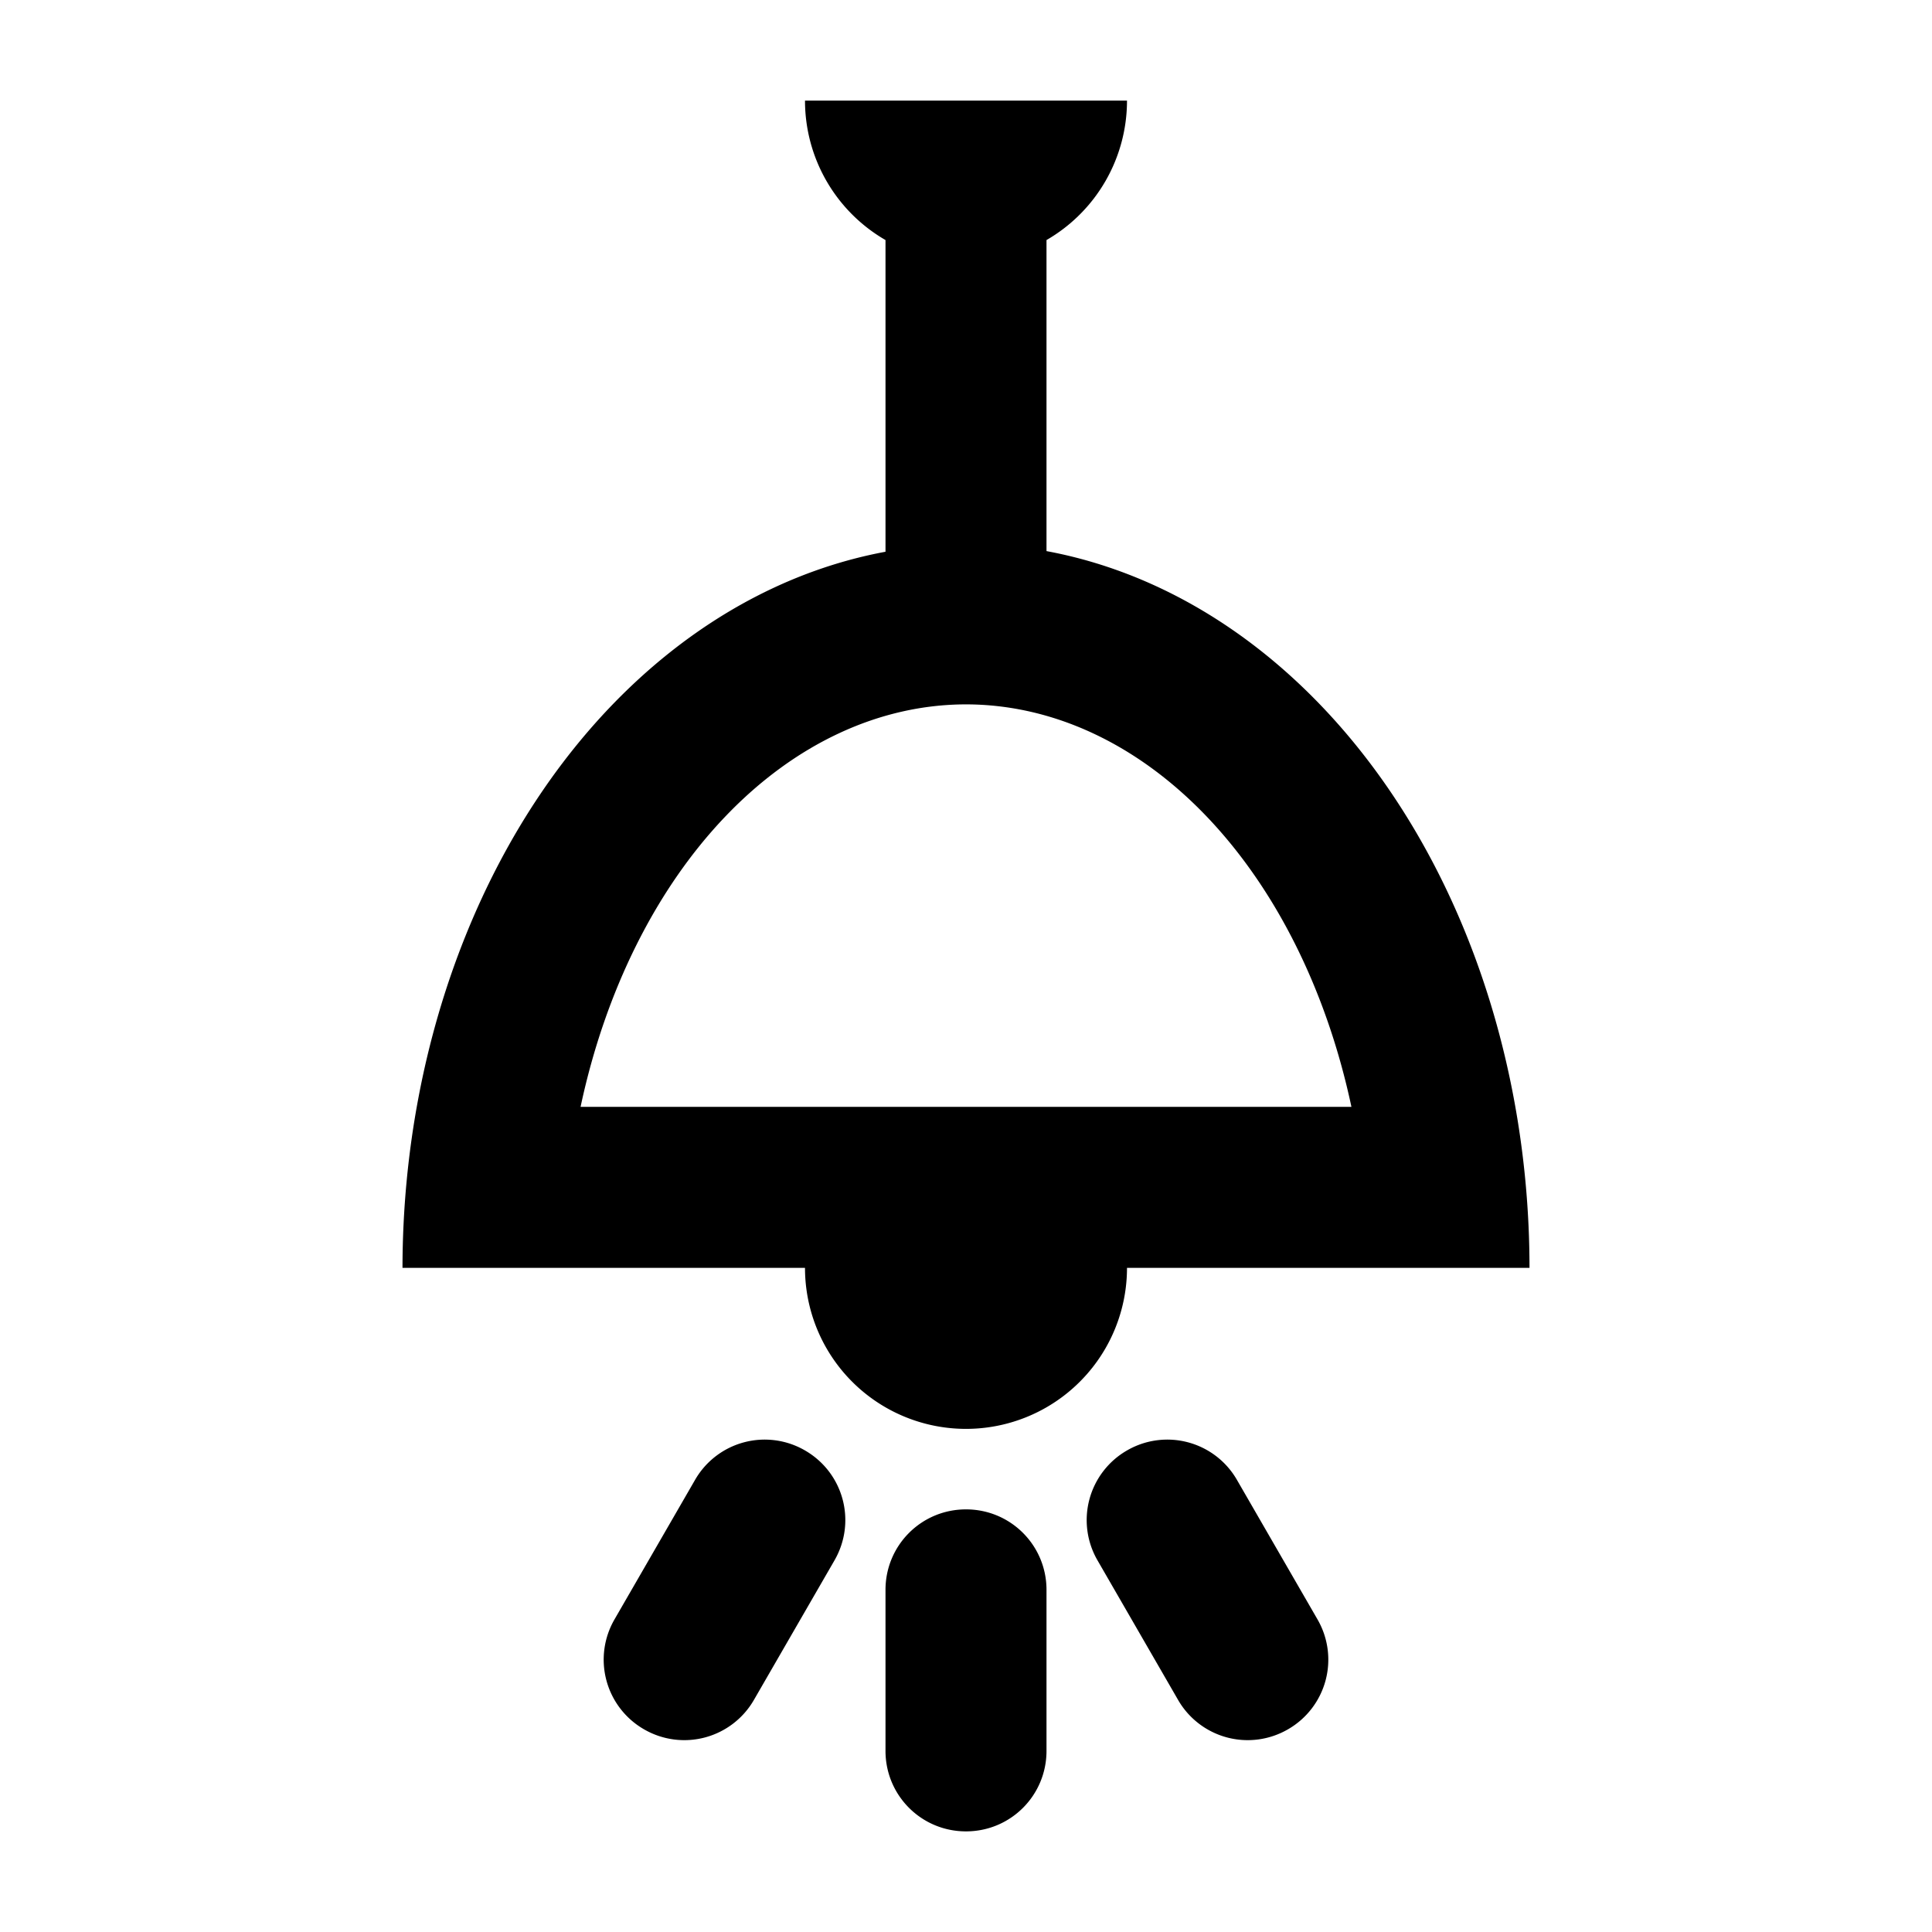 <svg xmlns="http://www.w3.org/2000/svg" viewBox="-5 -7 24 24" width="24" height="24" fill="currentColor"><path d="M5-5.75a2 2 0 0 0 1 1.732v3.872A7 9 0 0 0 0 8.75h5a2 2 0 0 0 2 2 2 2 0 0 0 2-2h5A7 9 0 0 0 8-.154v-3.864A2 2 0 0 0 9-5.75H5zm1.998 7.5a5 7 0 0 1 4.79 5H2.212a5 7 0 0 1 4.785-5z"/><path d="M9 11.018a.998.998 0 0 1 1.366.366l1 1.732A.998.998 0 0 1 11 14.482a.998.998 0 0 1-1.366-.366l-1-1.732A.998.998 0 0 1 9 11.018zM5 11.018c.48.277.643.886.366 1.366l-1 1.732A.998.998 0 0 1 3 14.482a.998.998 0 0 1-.366-1.366l1-1.732A.998.998 0 0 1 5 11.018zM7 11.75c.554 0 1 .446 1 1v2c0 .554-.446 1-1 1s-1-.446-1-1v-2c0-.554.446-1 1-1z"/></svg>
